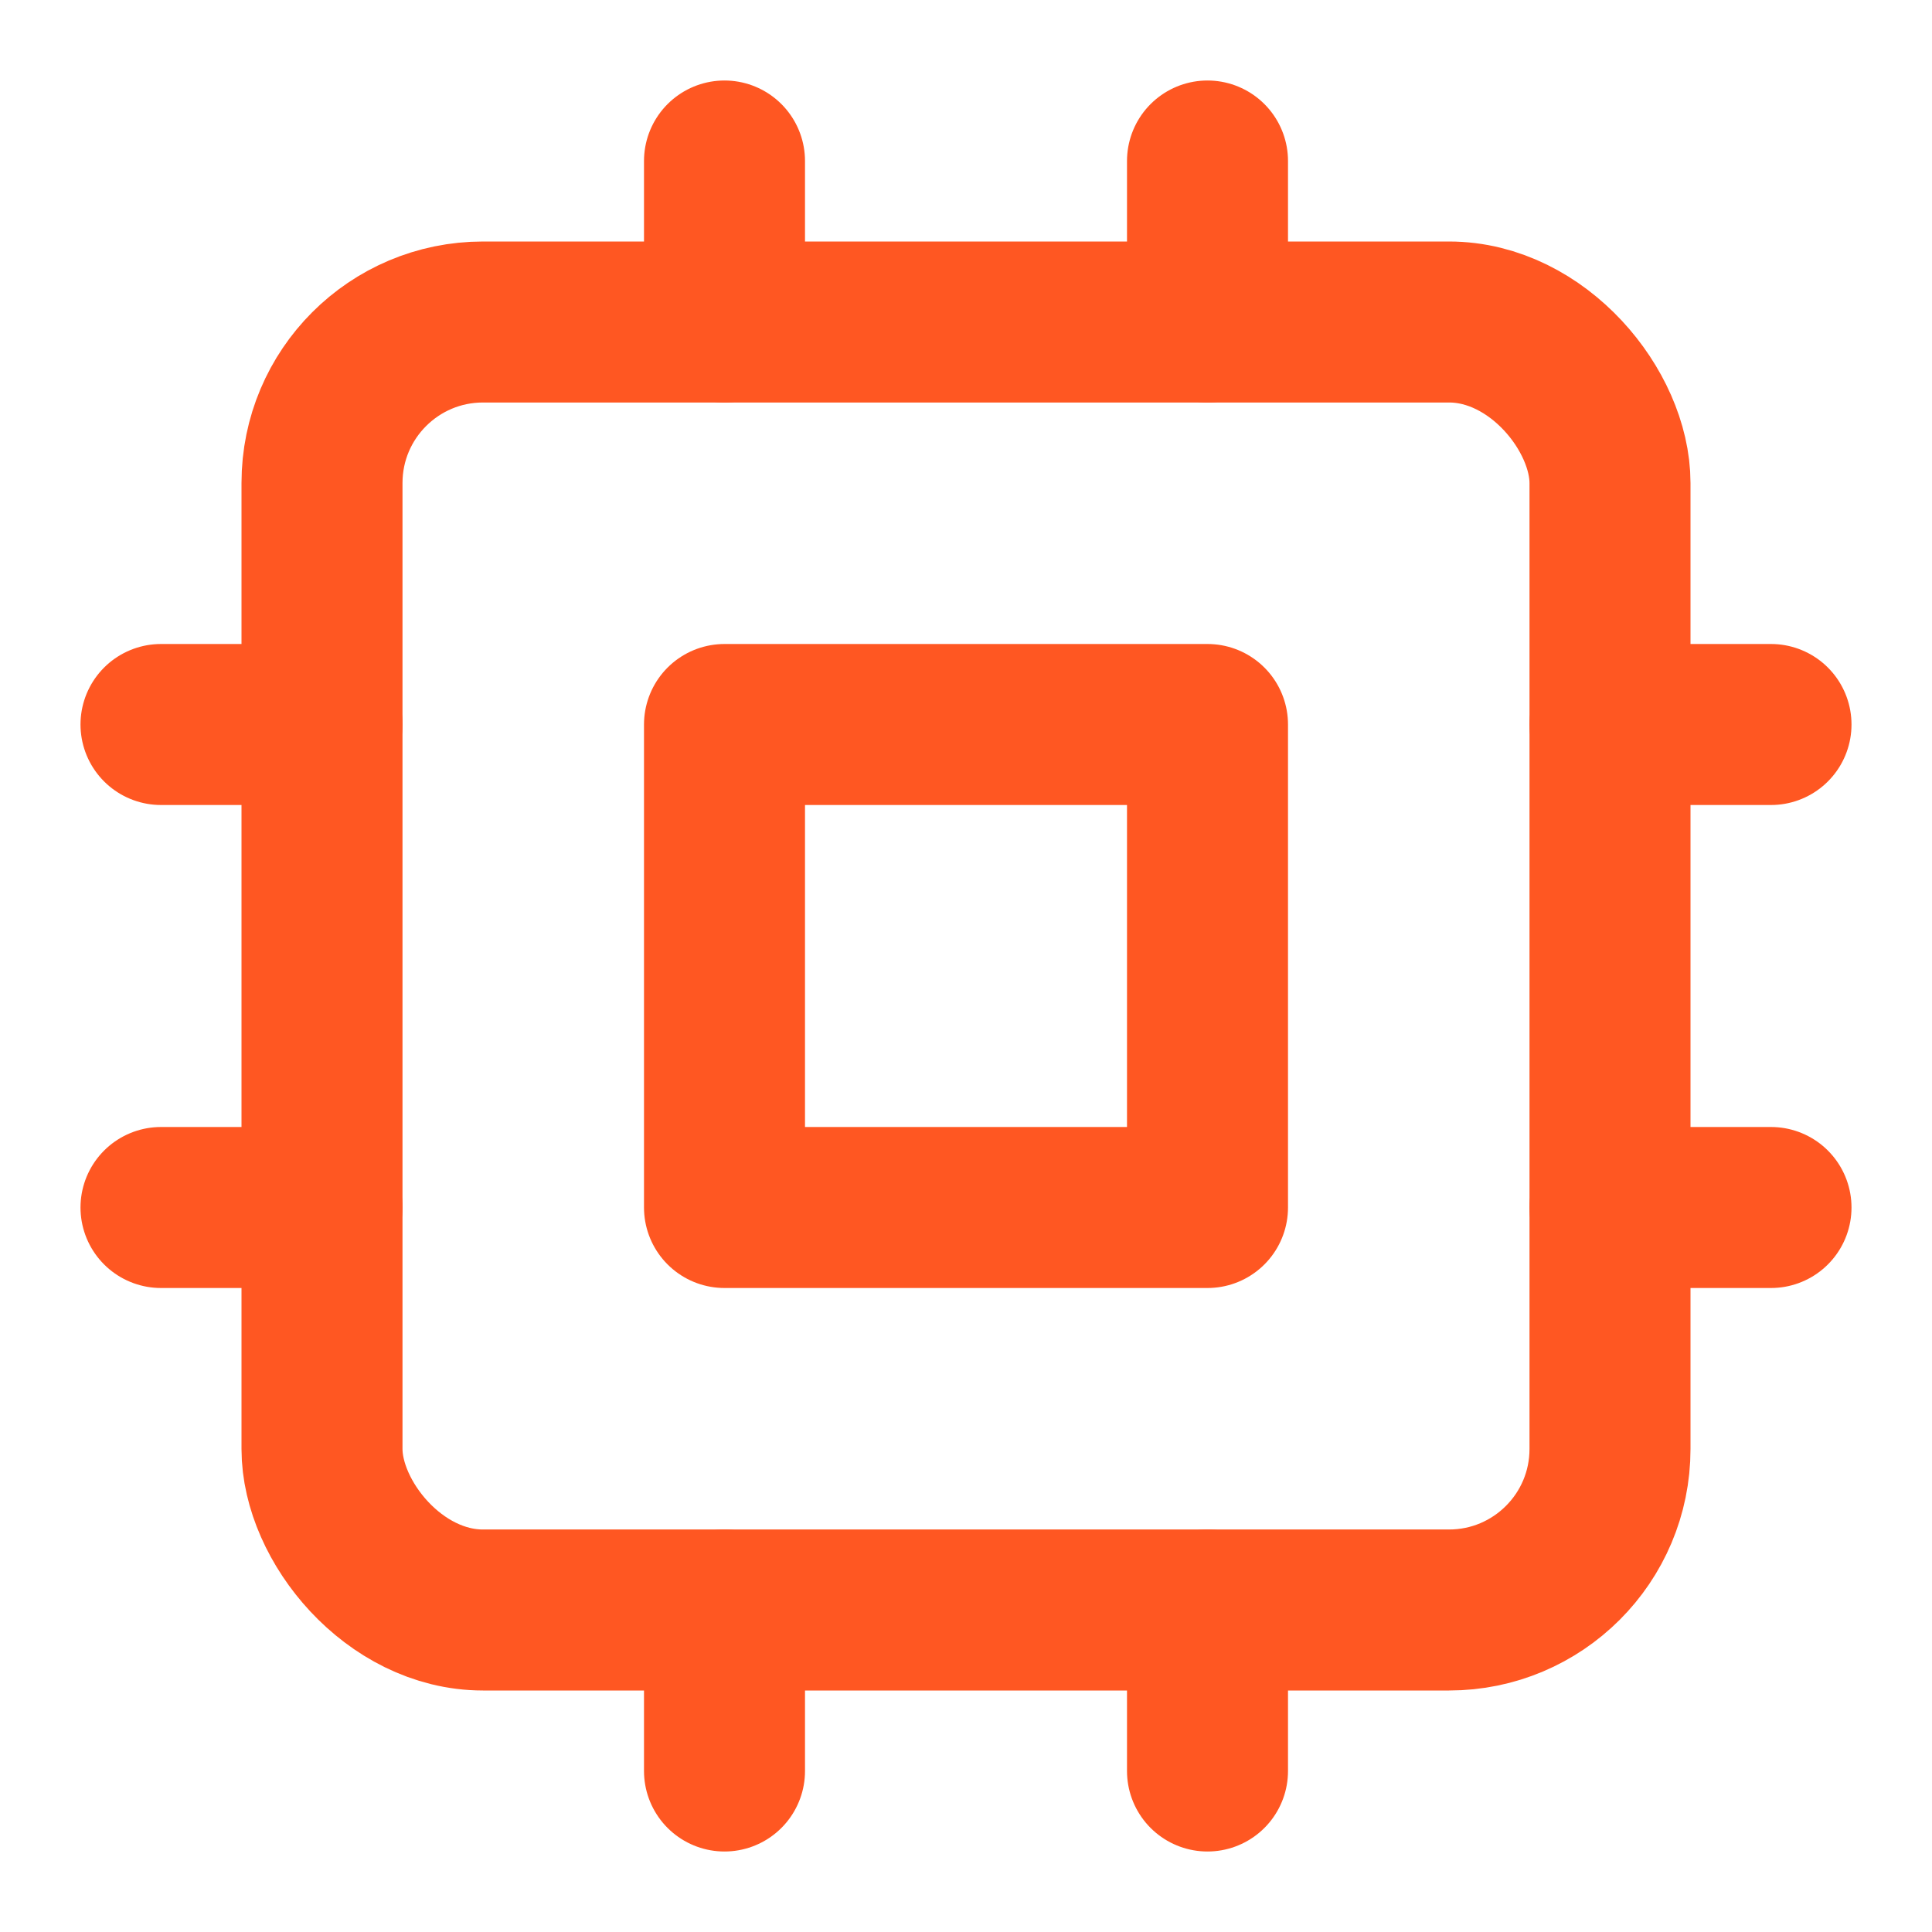 <svg xmlns="http://www.w3.org/2000/svg" viewBox="0 0 24 24" fill="none" stroke="#FF5722" stroke-width="2" stroke-linecap="round" stroke-linejoin="round">
  <rect x="4" y="4" width="16" height="16" rx="2" ry="2"></rect>
  <rect x="9" y="9" width="6" height="6"></rect>
  <line x1="9" y1="2" x2="9" y2="4"></line>
  <line x1="15" y1="2" x2="15" y2="4"></line>
  <line x1="9" y1="20" x2="9" y2="22"></line>
  <line x1="15" y1="20" x2="15" y2="22"></line>
  <line x1="20" y1="9" x2="22" y2="9"></line>
  <line x1="20" y1="15" x2="22" y2="15"></line>
  <line x1="2" y1="9" x2="4" y2="9"></line>
  <line x1="2" y1="15" x2="4" y2="15"></line>
</svg> 